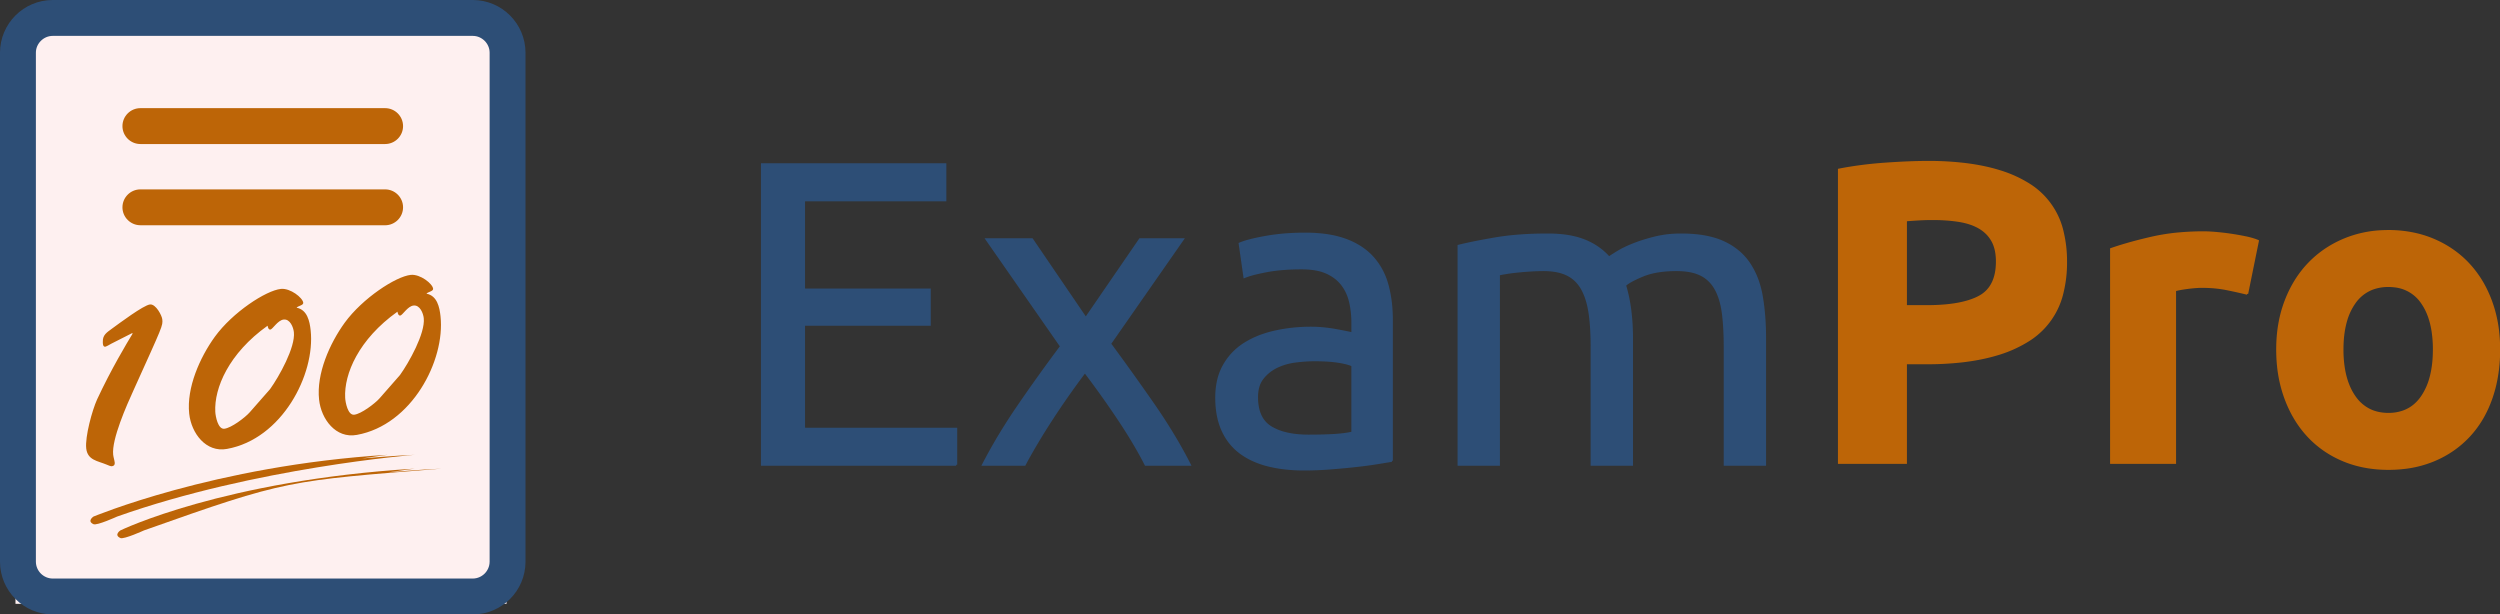 <?xml version="1.0" encoding="utf-8"?>
<svg viewBox="141.878 129.55 324.224 79.686" xmlns="http://www.w3.org/2000/svg">
  <rect x="141.878" y="129.55" width="324.224" height="79.686" fill="#333333" stroke="none"/>
  <g transform="matrix(0.549, 0, 0, 0.549, 396.537, 278.35)" style="">
    <title>Layer 1</title>
    <g id="g-2" transform="matrix(1, 0, 0, 1, -284.744, -232.509)">
      <g stroke="null" id="g-3">
        <g stroke="#000" transform="matrix(0.512,0,0,0.512,-1207.047,-603.127) " fill="none" stroke-width="0.25mm" font-size="9pt" fill-rule="evenodd" stroke-linecap="round" id="g-4">
          <path fill="#2d4e76" stroke="#2d4e76" id="path-1" vector-effect="non-scaling-stroke" d="m2680.645,1317.137l0,-101a142.722,142.722 0 0 1 4.4,-1.02q5.281,-1.143 12.5,-2.38q9.023,-1.547 20.484,-1.764a201.122,201.122 0 0 1 3.816,-0.036a61.786,61.786 0 0 1 7.05,0.38q5.5,0.632 9.75,2.32q6.8,2.7 11.4,7.9q1.4,-1 4.4,-2.8a37.22,37.22 0 0 1 2.78,-1.501q1.492,-0.73 3.226,-1.444a69.659,69.659 0 0 1 1.394,-0.555a69.806,69.806 0 0 1 5.266,-1.786a89.19,89.19 0 0 1 4.534,-1.214a47.202,47.202 0 0 1 8.176,-1.197a56.062,56.062 0 0 1 3.424,-0.103q8.678,0 15.055,1.83a31.88,31.88 0 0 1 4.545,1.67a29.792,29.792 0 0 1 7.95,5.26a26.711,26.711 0 0 1 3.95,4.64a35.67,35.67 0 0 1 4.438,9.434a45.371,45.371 0 0 1 1.362,5.766q1.5,8.8 1.5,19.2l0,58.4l-18.6,0l0,-54.4a159.729,159.729 0 0 0 -0.127,-6.534q-0.131,-3.213 -0.401,-6.029a81.069,81.069 0 0 0 -0.372,-3.237a39.392,39.392 0 0 0 -0.995,-4.999q-0.921,-3.389 -2.405,-6.001q-2.5,-4.4 -6.8,-6.5a18.66,18.66 0 0 0 -4.073,-1.398q-1.935,-0.439 -4.196,-0.603a39.048,39.048 0 0 0 -2.831,-0.099q-6.954,0 -12.101,1.368a27.756,27.756 0 0 0 -3.399,1.132q-4.693,1.923 -7.077,3.551a11.248,11.248 0 0 0 -1.223,0.949q1.6,5.2 2.4,11.4q0.8,6.2 0.8,13l0,58.4l-18.6,0l0,-54.4q0,-7.044 -0.586,-12.563a73.3,73.3 0 0 0 -0.414,-3.237q-1,-6.6 -3.5,-11q-2.5,-4.4 -6.8,-6.5a18.914,18.914 0 0 0 -4.203,-1.436q-2.984,-0.664 -6.697,-0.664q-2.8,0 -6,0.2a156.286,156.286 0 0 0 -4.62,0.355a135.364,135.364 0 0 0 -1.48,0.145q-2.9,0.3 -5.3,0.7a143.483,143.483 0 0 0 -0.973,0.165q-1.32,0.23 -1.977,0.376a10.171,10.171 0 0 0 -0.25,0.059l0,87.8l-18.6,0zm-231.8,0l-89.6,0l0,-138.6l84.6,0l0,16.6l-65.2,0l0,41.2l58,0l0,16.2l-58,0l0,48l70.2,0l0,16.6zm107.8,0l-20.4,0q-2.2,-4.4 -5.4,-9.8a239.733,239.733 0 0 0 -5.137,-8.269a273.127,273.127 0 0 0 -1.863,-2.831q-3.8,-5.7 -7.8,-11.3q-4,-5.6 -7.8,-10.6a334.542,334.542 0 0 0 -5.566,7.549a390.096,390.096 0 0 0 -2.234,3.151q-4,5.7 -7.7,11.4a330.378,330.378 0 0 0 -5.269,8.381a293.075,293.075 0 0 0 -1.631,2.719a275.103,275.103 0 0 0 -2.259,3.881q-1.766,3.094 -3.141,5.719l-19.2,0a241.621,241.621 0 0 1 10.901,-18.936a286.163,286.163 0 0 1 5.799,-8.764a820.187,820.187 0 0 1 16.898,-23.68a740.903,740.903 0 0 1 2.402,-3.22l-34.4,-49.4l21,0l24.8,36.4l25,-36.4l19.8,0l-33.6,48.2a1184.172,1184.172 0 0 1 14.681,20.344a1352.446,1352.446 0 0 1 5.019,7.156a257.162,257.162 0 0 1 11.412,17.848a210.669,210.669 0 0 1 5.688,10.452zm93.2,-66.8l0,65a953.584,953.584 0 0 1 -1.319,0.219q-1.482,0.245 -3.47,0.569a3523.553,3523.553 0 0 1 -1.911,0.312q-4.164,0.678 -9.358,1.262a264.661,264.661 0 0 1 -0.342,0.038q-5.4,0.6 -11.7,1.1q-6.3,0.5 -12.5,0.5a75.451,75.451 0 0 1 -9.457,-0.57a60.729,60.729 0 0 1 -6.743,-1.23a39.813,39.813 0 0 1 -7.668,-2.678a32.583,32.583 0 0 1 -5.132,-3.022a25.978,25.978 0 0 1 -8.162,-9.804a30.582,30.582 0 0 1 -0.238,-0.496q-2.818,-6.012 -2.989,-14.32a52.603,52.603 0 0 1 -0.011,-1.08a35.52,35.52 0 0 1 0.67,-7.066a26.222,26.222 0 0 1 2.83,-7.734q3.5,-6.2 9.5,-10a40.765,40.765 0 0 1 8.622,-4.087a51.207,51.207 0 0 1 5.378,-1.513q8,-1.8 16.8,-1.8a57.313,57.313 0 0 1 4.867,0.214a64.102,64.102 0 0 1 0.933,0.086q3,0.3 5.7,0.8a445.952,445.952 0 0 1 1.927,0.361q1.523,0.289 2.773,0.539q2,0.4 2.8,0.6l0,-5.2q0,-4.6 -1,-9.1q-1,-4.5 -3.6,-8q-2.6,-3.5 -7.1,-5.6a19.933,19.933 0 0 0 -4.102,-1.36q-2.025,-0.451 -4.403,-0.627a43.281,43.281 0 0 0 -3.195,-0.113q-7.905,0 -14.112,0.96a61.496,61.496 0 0 0 -1.988,0.34a106.687,106.687 0 0 0 -3.604,0.739q-3.256,0.731 -5.451,1.492a23.467,23.467 0 0 0 -1.245,0.469l-2.2,-15.4a22.962,22.962 0 0 1 2.251,-0.843q2.434,-0.785 6.063,-1.546a126.264,126.264 0 0 1 3.686,-0.711a95.869,95.869 0 0 1 11.047,-1.289a118.197,118.197 0 0 1 7.153,-0.211a71.919,71.919 0 0 1 8.216,0.443q4.119,0.474 7.624,1.458a37.175,37.175 0 0 1 3.06,0.999q7.7,2.9 12.4,8.2a30.784,30.784 0 0 1 6.405,11.583a35.975,35.975 0 0 1 0.295,1.017a55.79,55.79 0 0 1 1.707,9.582a70.338,70.338 0 0 1 0.293,6.518zm-18.2,52l0,-31a10.534,10.534 0 0 0 -1.323,-0.539q-1.943,-0.658 -5.177,-1.161q-4.5,-0.7 -10.9,-0.7q-4.2,0 -8.9,0.6a28.511,28.511 0 0 0 -6.278,1.51a25.263,25.263 0 0 0 -2.322,0.99q-3.9,1.9 -6.5,5.2a11.576,11.576 0 0 0 -2.102,4.377q-0.498,1.961 -0.498,4.323a24.274,24.274 0 0 0 0.503,5.126q1.291,5.967 5.897,8.774a23.793,23.793 0 0 0 6.154,2.579q2.876,0.784 6.301,1.103a53.446,53.446 0 0 0 4.945,0.218a249.083,249.083 0 0 0 5.488,-0.057q2.507,-0.056 4.748,-0.165a143.074,143.074 0 0 0 1.464,-0.078a72.25,72.25 0 0 0 3.551,-0.292q1.669,-0.181 3.101,-0.432a32.857,32.857 0 0 0 1.848,-0.376z"/>
        </g>
      </g>
      <g stroke="null" id="g-5">
        <g stroke="#000" transform="matrix(0.507,0,0,0.507,-49.097,-8.34) " fill="none" stroke-width="0.25mm" font-size="9pt" fill-rule="evenodd" stroke-linecap="round" id="g-6">
          <path fill="#bd6507" stroke="#bd6507" id="path-2" vector-effect="non-scaling-stroke" d="m641.385,109.705l-9.8,0l0,46.4l-31.2,0l0,-136.6q10.2,-2 21.6,-2.8q11.4,-0.8 20,-0.8a141.74,141.74 0 0 1 17.761,1.038q8.607,1.091 15.702,3.326a56.607,56.607 0 0 1 14.137,6.536a35.209,35.209 0 0 1 15.137,22.2a58.222,58.222 0 0 1 1.463,13.5a58.25,58.25 0 0 1 -1.56,13.944a35.738,35.738 0 0 1 -15.24,22.156a58.022,58.022 0 0 1 -15.322,6.979q-7.473,2.254 -16.546,3.275a144.511,144.511 0 0 1 -16.132,0.846zm265.348,7.498a74.274,74.274 0 0 0 1.252,-13.898a74.678,74.678 0 0 0 -0.372,-7.546a60.435,60.435 0 0 0 -3.428,-15.054a58.666,58.666 0 0 0 -1.599,-3.87a49.349,49.349 0 0 0 -9.001,-13.53q-6.8,-7.2 -16.3,-11.2a49.103,49.103 0 0 0 -7.392,-2.437a56.642,56.642 0 0 0 -13.508,-1.563a60.598,60.598 0 0 0 -3.458,0.098a51.689,51.689 0 0 0 -17.242,3.902q-9.5,4 -16.4,11.2q-6.9,7.2 -10.8,17.4q-3.9,10.2 -3.9,22.6a75.253,75.253 0 0 0 0.335,7.178a61.641,61.641 0 0 0 3.465,15.522q3.8,10.3 10.6,17.6q6.8,7.3 16.3,11.3q9.5,4 21.1,4a63.706,63.706 0 0 0 7.237,-0.4a50.96,50.96 0 0 0 14.063,-3.6q9.5,-4 16.3,-11.3q6.8,-7.3 10.4,-17.6a61.446,61.446 0 0 0 2.348,-8.802zm-111.148,-64.498l-5,24.6a168.205,168.205 0 0 0 -3.197,-0.764q-2.828,-0.648 -6.203,-1.336a54.953,54.953 0 0 0 -7.803,-0.992a65.834,65.834 0 0 0 -3.797,-0.108a38.831,38.831 0 0 0 -2.255,0.071q-2.007,0.117 -4.445,0.429q-3.9,0.5 -5.9,1.1l0,80.4l-29.8,0l0,-99.6q6.875,-2.406 15.892,-4.591a252.277,252.277 0 0 1 3.008,-0.709a96.589,96.589 0 0 1 12.957,-2.013a126.985,126.985 0 0 1 11.343,-0.487a48.096,48.096 0 0 1 1.941,0.043q0.867,0.035 1.832,0.099a95.62,95.62 0 0 1 2.027,0.158q3.4,0.3 6.8,0.8q3.4,0.5 6.8,1.2a40.977,40.977 0 0 1 2.691,0.644q1.722,0.478 3.109,1.056zm82,50.6a56.101,56.101 0 0 0 -0.592,-8.421q-0.677,-4.452 -2.129,-8.074a26.008,26.008 0 0 0 -2.779,-5.205a17.54,17.54 0 0 0 -12.627,-7.707a23.754,23.754 0 0 0 -3.073,-0.193a20.983,20.983 0 0 0 -7.201,1.182a17.896,17.896 0 0 0 -8.599,6.718a27.637,27.637 0 0 0 -3.922,8.361q-1.678,5.786 -1.678,13.339a55.147,55.147 0 0 0 0.647,8.722q1.256,7.831 4.953,13.178a18.438,18.438 0 0 0 6.627,6.012q3.494,1.827 7.897,2.056a24.629,24.629 0 0 0 1.276,0.032a20.391,20.391 0 0 0 7.186,-1.211q5.02,-1.876 8.355,-6.657a22.52,22.52 0 0 0 0.159,-0.232a29.037,29.037 0 0 0 3.855,-8.511q1.08,-3.833 1.451,-8.402a61.637,61.637 0 0 0 0.194,-4.987zm-246,-60.2l0,40l9.8,0a96.287,96.287 0 0 0 8.48,-0.348q8.538,-0.757 14.079,-3.163a24.672,24.672 0 0 0 1.841,-0.889q8.2,-4.4 8.2,-16.4a26.437,26.437 0 0 0 -0.295,-4.068q-0.339,-2.17 -1.065,-3.971a14.209,14.209 0 0 0 -0.74,-1.561q-2.1,-3.8 -6,-6.1a22.953,22.953 0 0 0 -4.474,-1.999q-2.313,-0.765 -5.026,-1.201a69.323,69.323 0 0 0 -6.484,-0.715a91.036,91.036 0 0 0 -5.916,-0.185q-3.4,0 -6.7,0.2q-3.3,0.2 -5.7,0.4z"/>
        </g>
      </g>
    </g>
  </g>
  <path d="M 143.885 132.8 L 207.574 132.8 L 207.574 207.86 L 143.885 207.86 Z" fill="#FEF0F0" p-id="3530" style=""/>
  <path d="M 156.386 190.017 C 156.654 189.987 156.787 189.824 156.759 189.555 C 156.718 189.198 156.595 188.88 156.555 188.52 C 156.34 186.523 158.329 182.056 159.184 180.185 C 163.006 171.719 163.015 171.81 162.922 170.944 C 162.874 170.498 162.103 168.953 161.329 169.035 C 160.494 169.126 157.342 171.487 156.418 172.158 C 155.747 172.654 155.18 172.986 155.215 173.857 C 155.205 174.039 155.199 174.551 155.527 174.517 C 155.647 174.503 156.186 174.205 156.3 174.13 L 159.016 172.752 L 159.082 172.806 C 158.338 174.03 156.268 177.483 154.482 181.325 C 153.823 182.754 152.899 186.2 153.058 187.69 C 153.227 189.241 154.532 189.312 155.731 189.815 C 155.891 189.89 156.236 190.033 156.386 190.019 Z M 182.168 172.393 C 182.038 171.201 181.729 169.727 180.341 169.453 C 180.528 169.221 181.244 169.144 181.208 168.817 C 181.137 168.161 179.523 166.888 178.301 167.019 C 176.361 167.231 172.052 170.047 169.741 173.223 C 167.801 175.907 166.054 179.836 166.416 183.202 C 166.688 185.738 168.592 188.274 171.313 187.77 C 178.444 186.489 182.786 178.115 182.168 172.393 Z M 176.9 180.02 L 174.268 183.018 C 173.651 183.718 171.866 185.058 170.969 185.154 C 170.135 185.245 169.83 183.527 169.798 182.959 C 169.646 179.869 171.543 175.384 176.583 171.79 C 176.604 171.969 176.7 172.322 176.938 172.294 C 177.236 172.263 177.894 171.075 178.667 170.991 C 179.504 170.9 179.923 172.001 179.991 172.629 C 180.205 174.594 178.053 178.418 176.9 180.02 Z M 199.01 170.575 C 198.883 169.38 198.573 167.906 197.186 167.634 C 197.372 167.404 198.086 167.327 198.05 166.997 C 197.982 166.342 196.367 165.068 195.143 165.2 C 193.205 165.409 188.894 168.23 186.583 171.403 C 184.641 174.087 182.893 178.015 183.26 181.382 C 183.533 183.919 185.435 186.455 188.155 185.952 C 195.284 184.669 199.629 176.298 199.01 170.575 Z M 193.742 178.2 L 191.112 181.2 C 190.493 181.901 188.708 183.238 187.814 183.334 C 186.979 183.425 186.674 181.709 186.642 181.138 C 186.487 178.05 188.385 173.562 193.426 169.97 C 193.448 170.15 193.544 170.5 193.783 170.477 C 194.079 170.445 194.738 169.256 195.511 169.173 C 196.346 169.083 196.767 170.184 196.835 170.809 C 197.047 172.777 194.897 176.598 193.742 178.202 Z M 188.819 189.005 C 189.998 188.818 192.165 188.534 192.165 188.534 C 169.609 189.908 153.727 196.677 154.005 196.541 C 154.005 196.541 153.11 197.123 154.005 197.532 C 154.455 197.737 157.066 196.543 157.066 196.543 C 174.984 190.183 195.65 188.534 195.65 188.534 C 193.202 188.63 188.819 189.005 188.819 189.005 Z" p-id="13993" data-spm-anchor-id="a313x.7781069.0.i8" fill="#BD6507" style=""/>
  <path d="M 195.653 190.329 C 170.871 191.837 157.492 198.338 157.492 198.338 C 157.492 198.338 156.597 198.92 157.492 199.328 C 157.942 199.532 160.553 198.338 160.553 198.338 C 179.12 191.748 179.197 191.921 199.138 190.329 C 196.688 190.422 192.306 190.8 192.306 190.8 C 193.485 190.611 195.65 190.329 195.65 190.329 Z" p-id="13994" fill="#BD6507" style=""/>
  <path d="M 203.205 129.55 L 148.707 129.55 C 144.94 129.56 141.889 132.61 141.878 136.377 L 141.878 202.41 C 141.889 206.176 144.94 209.226 148.707 209.236 L 203.205 209.236 C 206.97 209.225 210.02 206.175 210.031 202.41 L 210.031 136.377 C 210.02 132.612 206.97 129.561 203.205 129.55 Z M 205.377 202.41 C 205.361 203.603 204.398 204.566 203.205 204.582 L 148.707 204.582 C 147.513 204.567 146.548 203.603 146.532 202.41 L 146.532 136.377 C 146.532 135.198 147.528 134.205 148.707 134.205 L 203.205 134.205 C 204.383 134.205 205.377 135.198 205.377 136.377 L 205.377 202.41 Z" p-id="13995" data-spm-anchor-id="a313x.7781069.0.i12" fill="#2D4E76" style=""/>
  <path d="M 191.824 148.23 L 160.085 148.23 C 158.804 148.23 157.758 147.184 157.758 145.903 C 157.758 144.623 158.804 143.576 160.085 143.576 L 191.824 143.576 C 193.105 143.576 194.151 144.623 194.151 145.903 C 194.151 147.182 193.105 148.23 191.824 148.23 Z M 191.824 158.762 L 160.085 158.762 C 158.804 158.762 157.758 157.716 157.758 156.438 C 157.758 155.157 158.804 154.111 160.085 154.111 L 191.824 154.111 C 193.105 154.111 194.151 155.157 194.151 156.438 C 194.151 157.718 193.105 158.765 191.824 158.765 Z" p-id="13996" fill="#BD6507" style=""/>
</svg>